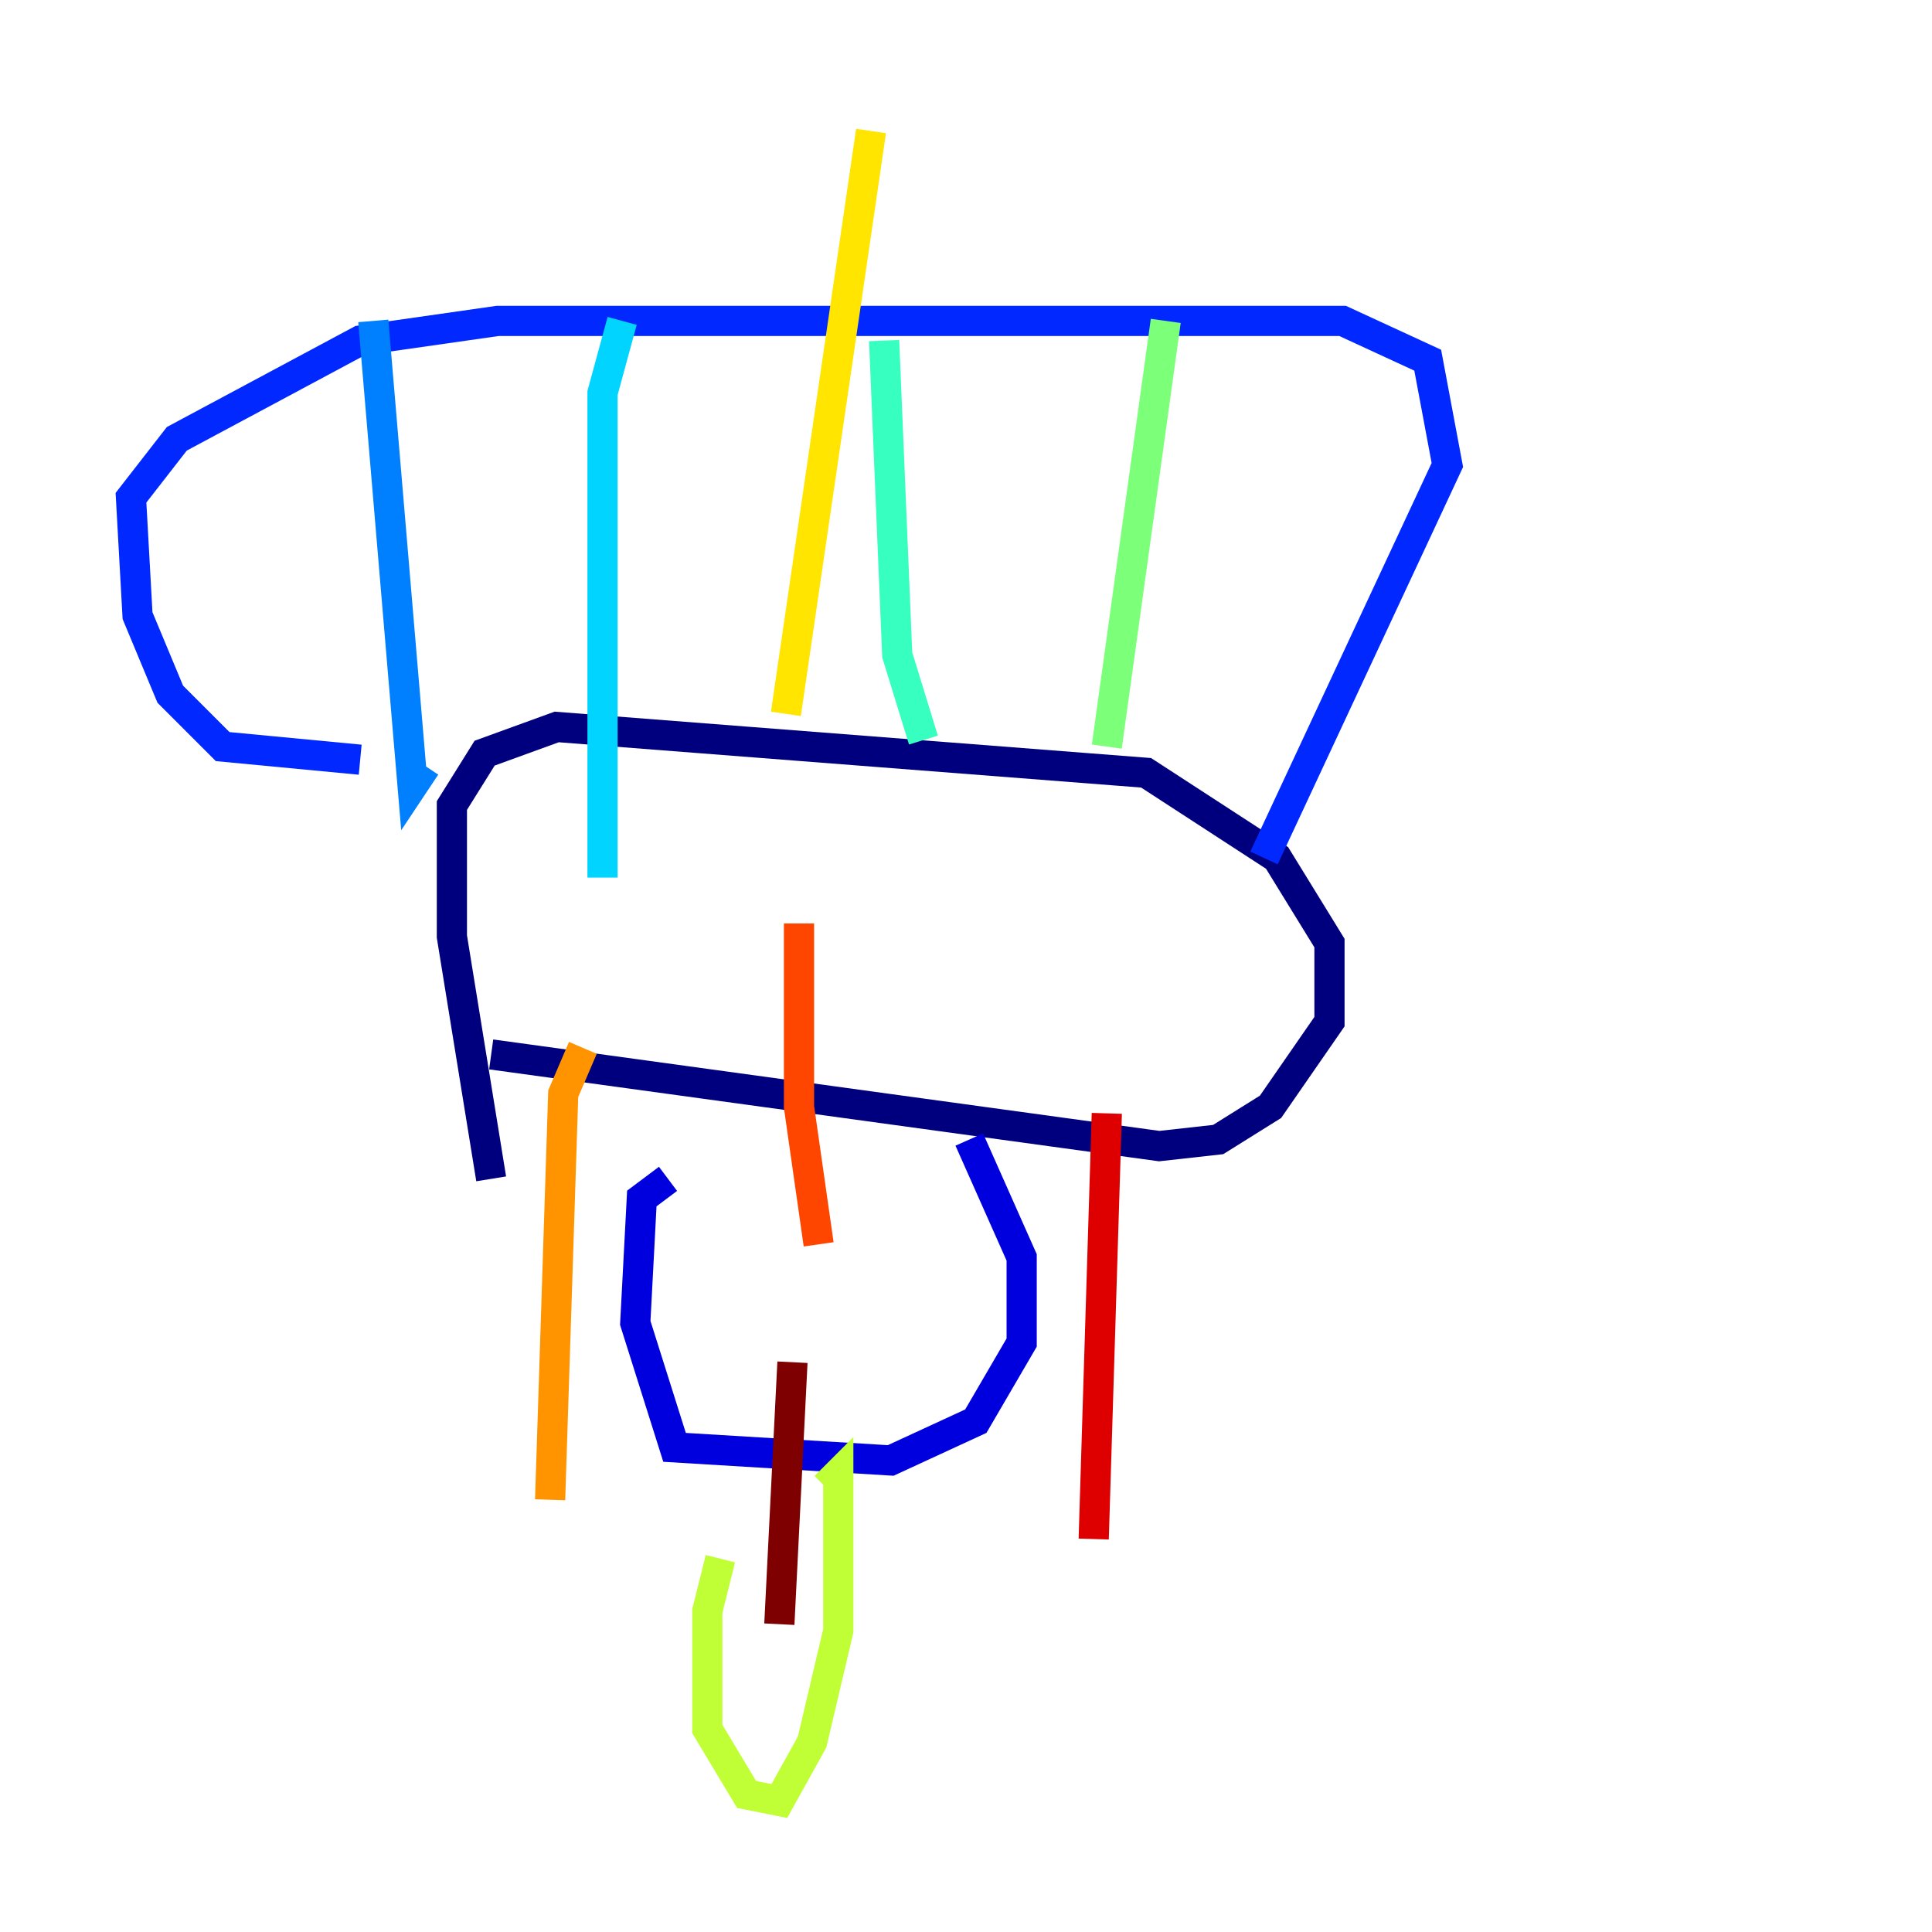<?xml version="1.0" encoding="utf-8" ?>
<svg baseProfile="tiny" height="128" version="1.2" viewBox="0,0,128,128" width="128" xmlns="http://www.w3.org/2000/svg" xmlns:ev="http://www.w3.org/2001/xml-events" xmlns:xlink="http://www.w3.org/1999/xlink"><defs /><polyline fill="none" points="32.542,69.858 76.8,75.932 80.705,75.498 84.176,73.329 88.081,67.688 88.081,62.481 84.61,56.841 75.932,51.2 36.881,48.163 32.108,49.898 29.939,53.37 29.939,62.047 32.542,78.102" stroke="#00007f" stroke-width="2" /><polyline fill="none" points="44.258,78.102 42.522,79.403 42.088,87.647 44.691,95.891 59.01,96.759 64.651,94.156 67.688,88.949 67.688,83.308 64.217,75.498" stroke="#0000de" stroke-width="2" /><polyline fill="none" points="23.864,50.332 14.752,49.464 11.281,45.993 9.112,40.786 8.678,32.976 11.715,29.071 23.864,22.563 32.976,21.261 88.949,21.261 94.59,23.864 95.891,30.807 83.742,56.841" stroke="#0028ff" stroke-width="2" /><polyline fill="none" points="24.732,21.261 27.336,52.068 28.203,50.766" stroke="#0080ff" stroke-width="2" /><polyline fill="none" points="41.22,21.261 39.919,26.034 39.919,58.142" stroke="#00d4ff" stroke-width="2" /><polyline fill="none" points="58.576,22.563 59.444,43.39 61.18,49.031" stroke="#36ffc0" stroke-width="2" /><polyline fill="none" points="77.234,21.261 73.329,49.464" stroke="#7cff79" stroke-width="2" /><polyline fill="none" points="47.729,103.268 46.861,106.739 46.861,114.549 49.464,118.888 51.634,119.322 53.803,115.417 55.539,108.041 55.539,97.627 54.671,98.495" stroke="#c0ff36" stroke-width="2" /><polyline fill="none" points="57.709,8.678 52.068,47.295" stroke="#ffe500" stroke-width="2" /><polyline fill="none" points="38.617,69.424 37.315,72.461 36.447,99.363" stroke="#ff9400" stroke-width="2" /><polyline fill="none" points="52.936,61.18 52.936,73.329 54.237,82.441" stroke="#ff4600" stroke-width="2" /><polyline fill="none" points="73.329,73.763 72.461,101.966" stroke="#de0000" stroke-width="2" /><polyline fill="none" points="52.502,90.251 51.634,107.607" stroke="#7f0000" stroke-width="2" /></svg>